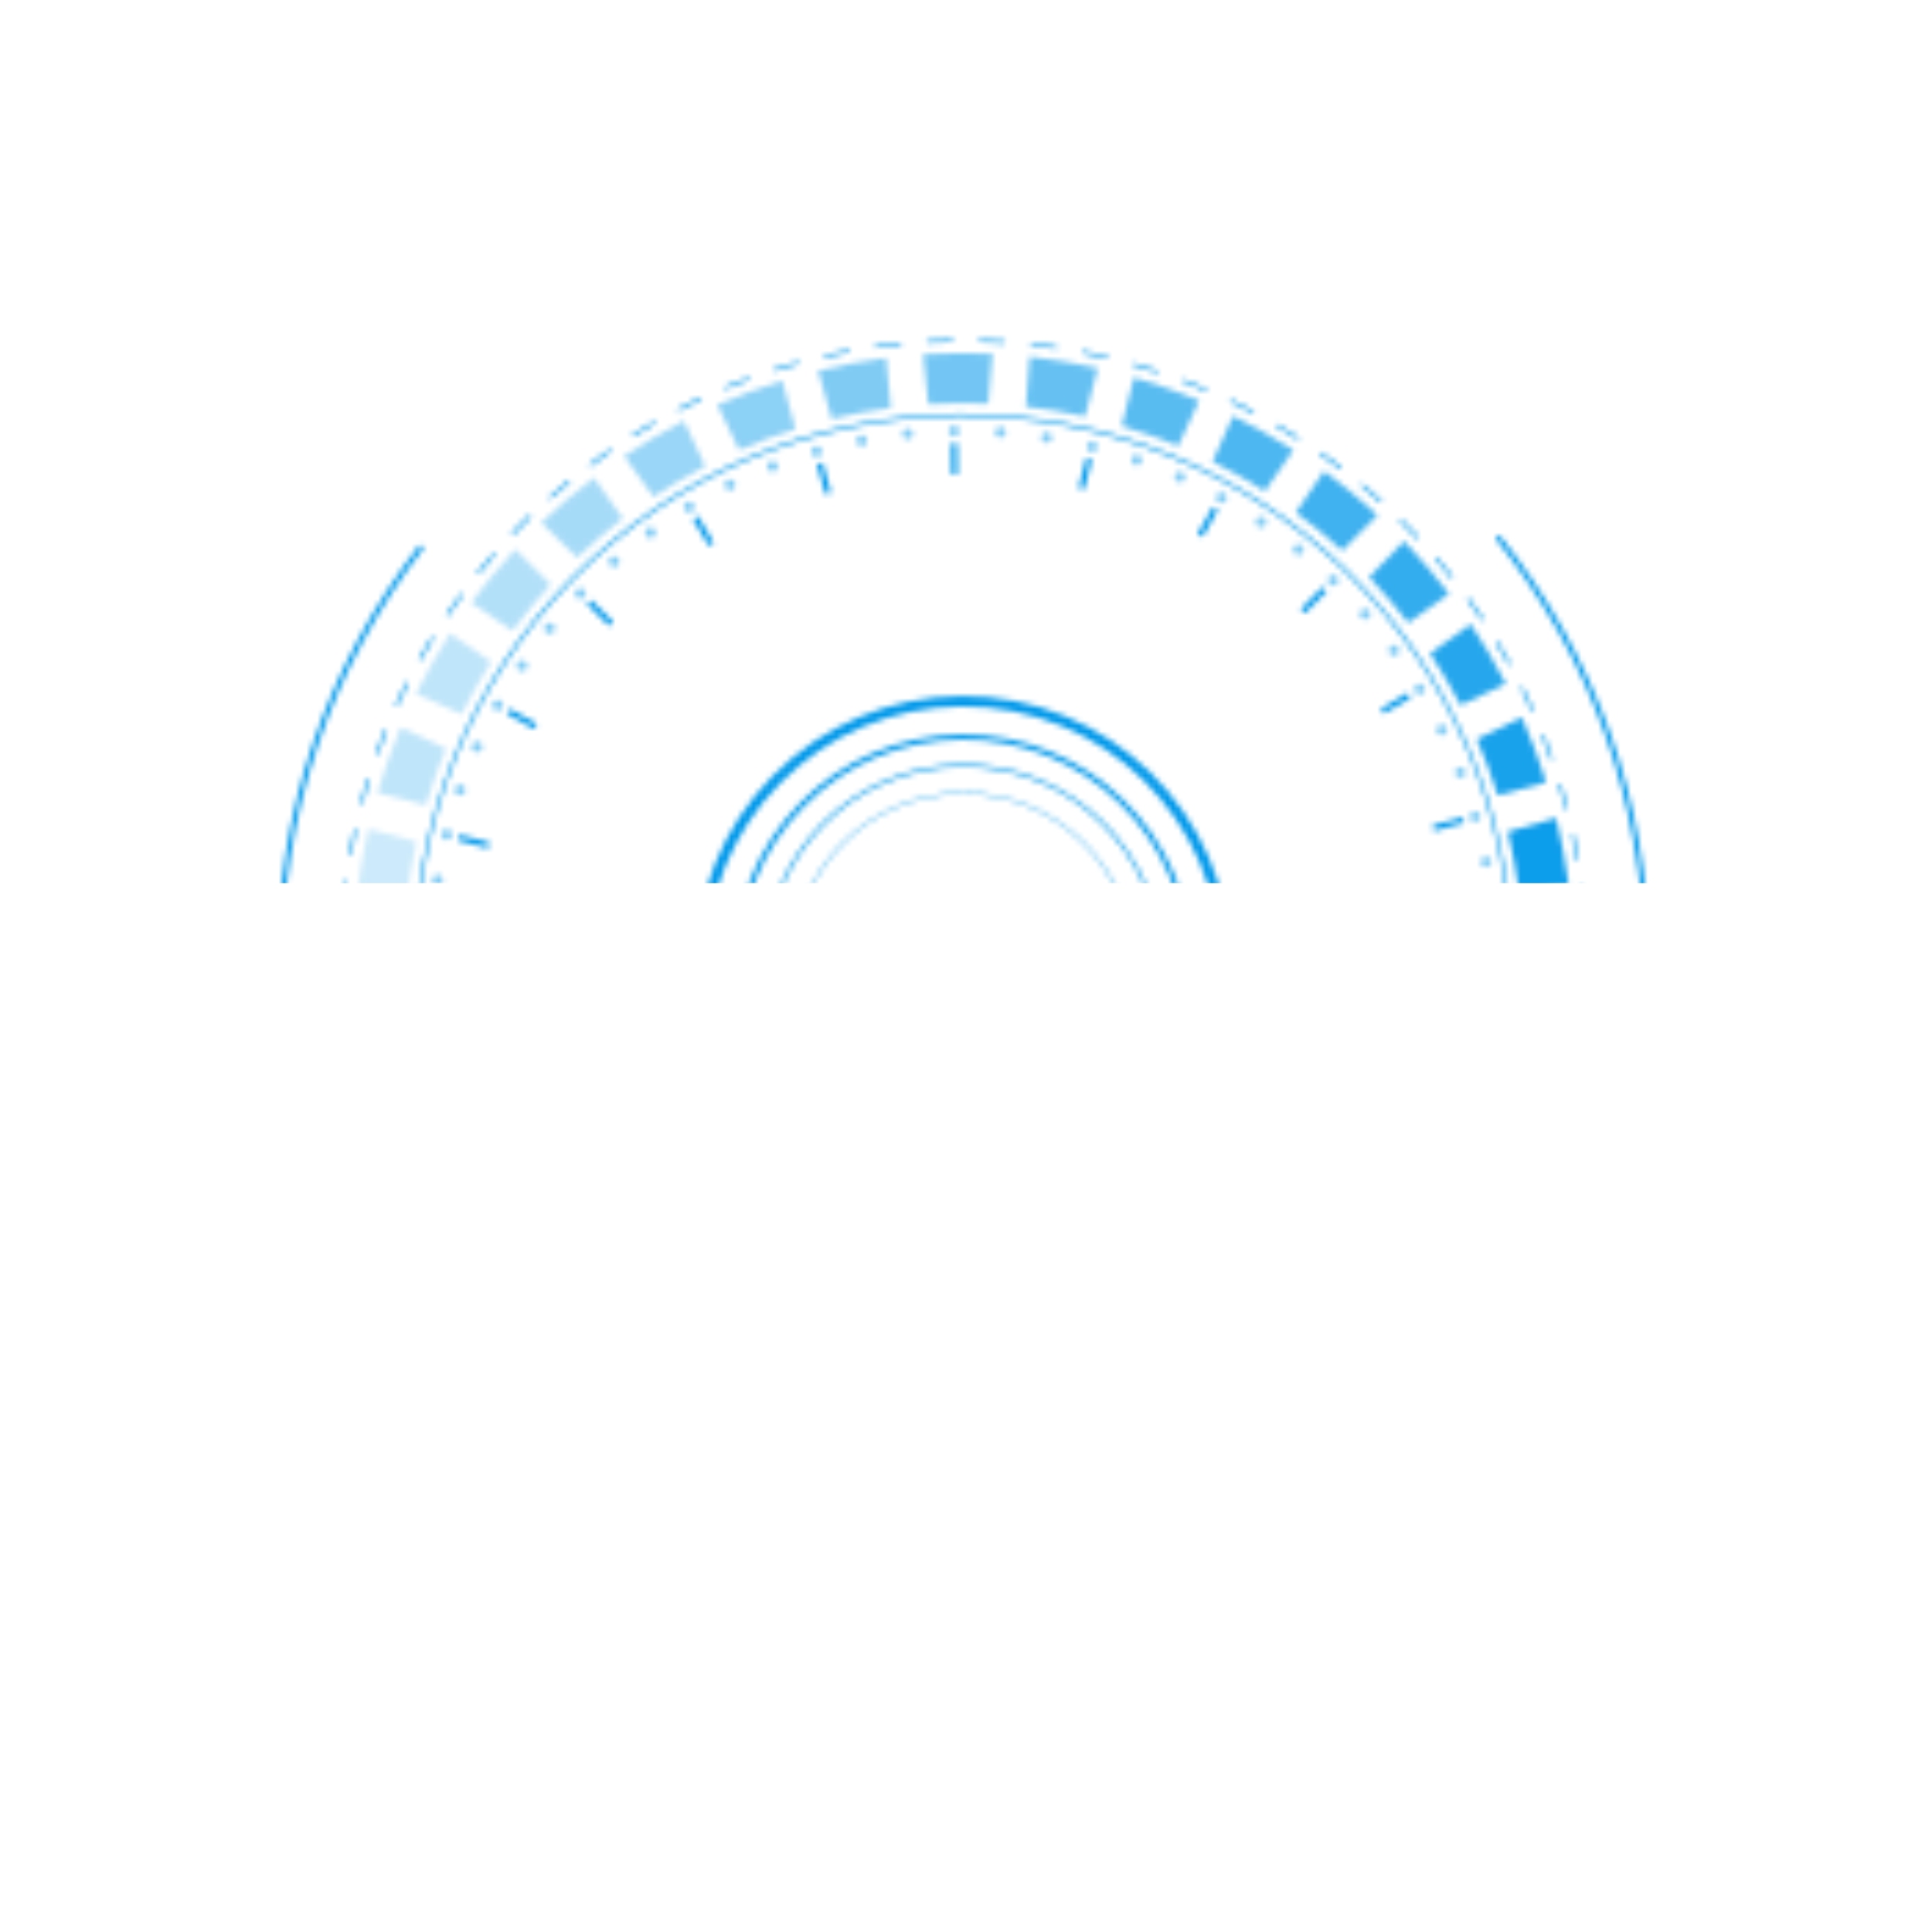 <svg width="350" height="350" viewBox="0 0 350 350" fill="none" xmlns="http://www.w3.org/2000/svg">
<mask id="mask0_5611_1341" style="mask-type:alpha" maskUnits="userSpaceOnUse" x="50" y="61" width="249" height="227">
<path d="M93.876 95.319C94.556 94.625 95.25 93.938 95.946 93.261L96.274 93.601C95.146 94.692 94.041 95.805 92.961 96.943L92.617 96.619C93.033 96.183 93.451 95.751 93.873 95.322L93.876 95.319ZM89.435 100.108L89.787 100.416C88.761 101.588 87.745 102.801 86.763 104.017L86.395 103.724C87.38 102.499 88.402 101.28 89.432 100.104L89.435 100.108ZM99.406 90.05C100.575 89.012 101.782 87.98 102.999 86.983L103.298 87.346C102.088 88.337 100.884 89.365 99.718 90.4L99.402 90.047L99.406 90.05ZM83.514 107.466L83.895 107.746C82.973 108.996 82.058 110.29 81.181 111.59L80.792 111.325C81.675 110.019 82.593 108.722 83.517 107.469L83.514 107.466ZM106.716 84.069C107.971 83.128 109.264 82.199 110.551 81.315L110.819 81.703C109.539 82.588 108.252 83.51 107 84.448L106.716 84.069ZM78.225 115.294L78.624 115.542C77.804 116.867 77.006 118.232 76.24 119.598L75.829 119.368C76.595 117.997 77.401 116.628 78.225 115.294ZM114.495 78.717C115.817 77.886 117.181 77.07 118.545 76.292L118.778 76.703C117.418 77.478 116.064 78.29 114.741 79.121L114.492 78.72L114.495 78.717ZM73.607 123.532L74.028 123.746C73.322 125.139 72.639 126.566 71.993 127.987L71.562 127.789C72.211 126.365 72.901 124.931 73.607 123.532ZM122.693 74.033C124.086 73.314 125.51 72.614 126.935 71.952L127.134 72.379C125.719 73.038 124.298 73.735 122.911 74.447L122.696 74.029L122.693 74.033ZM69.695 132.133L70.132 132.311C69.543 133.763 68.98 135.246 68.46 136.71L68.018 136.55C68.543 135.08 69.11 133.594 69.698 132.136L69.695 132.133ZM131.257 70.051C132.701 69.452 134.183 68.877 135.653 68.335L135.815 68.774C134.348 69.314 132.872 69.888 131.434 70.487L131.254 70.054L131.257 70.051ZM66.521 141.032L66.969 141.173C66.51 142.664 66.07 144.187 65.674 145.697L65.219 145.575C65.618 144.056 66.055 142.53 66.521 141.032ZM140.124 66.81C141.613 66.336 143.131 65.885 144.649 65.471L144.773 65.923C143.261 66.337 141.746 66.786 140.266 67.256L140.123 66.804L140.124 66.81ZM64.104 150.17L64.565 150.273C64.229 151.798 63.925 153.355 63.652 154.892L63.188 154.811C63.461 153.268 63.768 151.708 64.104 150.177L64.104 150.17ZM149.23 64.323C150.752 63.975 152.306 63.653 153.854 63.367L153.94 63.833C152.398 64.118 150.854 64.438 149.338 64.785L149.233 64.326L149.23 64.323ZM62.471 159.478L62.938 159.543C62.735 161.086 62.557 162.66 62.416 164.221L61.946 164.178C62.09 162.608 62.265 161.03 62.471 159.478ZM158.514 62.61C160.059 62.391 161.639 62.2 163.198 62.044L163.243 62.514C161.688 62.666 160.117 62.86 158.575 63.076L158.508 62.61L158.514 62.61ZM61.617 168.895L62.087 168.92C62.01 170.48 61.964 172.059 61.953 173.622L61.483 173.617C61.498 172.051 61.54 170.462 61.617 168.895ZM167.906 61.677C169.462 61.588 171.049 61.529 172.625 61.502L172.632 61.972C171.063 61.998 169.482 62.057 167.932 62.147L167.906 61.677ZM61.542 178.34L62.014 178.323C62.066 179.88 62.15 181.461 62.268 183.02L61.796 183.055C61.678 181.49 61.594 179.903 61.542 178.34ZM177.348 61.519C178.915 61.559 180.501 61.63 182.068 61.732L182.037 62.202C180.48 62.102 178.897 62.029 177.337 61.989L177.348 61.519ZM62.248 187.753L62.714 187.698C62.895 189.25 63.111 190.818 63.358 192.353L62.892 192.427C62.648 190.882 62.429 189.305 62.248 187.753ZM186.779 62.143C188.331 62.312 189.912 62.515 191.468 62.75L191.396 63.217C189.844 62.985 188.276 62.782 186.727 62.616L186.776 62.146L186.779 62.143ZM63.731 197.074L64.191 196.981C64.501 198.51 64.849 200.057 65.222 201.566L64.763 201.678C64.386 200.159 64.038 198.612 63.728 197.07L63.731 197.074ZM196.126 63.546C197.673 63.847 199.229 64.183 200.749 64.544L200.642 65.002C199.13 64.641 197.583 64.308 196.042 64.013L196.129 63.549L196.126 63.546ZM65.992 206.239L66.445 206.109C66.883 207.608 67.357 209.116 67.856 210.593L67.407 210.745C66.908 209.262 66.428 207.748 65.989 206.242L65.992 206.239ZM205.319 65.735C206.829 66.162 208.349 66.624 209.838 67.118L209.691 67.567C208.208 67.079 206.695 66.617 205.188 66.193L205.316 65.738L205.319 65.735ZM69.016 215.186L69.456 215.018C70.017 216.469 70.617 217.939 71.241 219.37L70.808 219.557C70.18 218.116 69.581 216.646 69.016 215.186ZM214.295 68.685C215.759 69.236 217.233 69.828 218.682 70.438L218.5 70.872C217.057 70.261 215.59 69.669 214.129 69.121L214.298 68.682L214.295 68.685ZM72.781 223.843L73.208 223.638C73.892 225.046 74.611 226.452 75.351 227.822L74.937 228.046C74.197 226.67 73.472 225.258 72.788 223.843L72.781 223.843ZM222.991 72.378C224.406 73.049 225.824 73.761 227.214 74.496L226.991 74.914C225.611 74.182 224.193 73.47 222.787 72.802L222.988 72.375L222.991 72.378ZM77.259 232.157L77.663 231.917C78.46 233.255 79.295 234.599 80.151 235.909L79.753 236.168C78.897 234.852 78.056 233.501 77.259 232.157ZM231.344 76.79C232.703 77.581 234.06 78.407 235.378 79.253L235.123 79.652C233.811 78.813 232.461 77.987 231.109 77.196L231.344 76.79ZM82.416 240.07L82.799 239.796C83.702 241.064 84.646 242.335 85.609 243.567L85.237 243.858C84.27 242.615 83.323 241.341 82.416 240.07ZM239.303 81.883C240.588 82.782 241.869 83.722 243.113 84.675L242.827 85.05C241.586 84.1 240.311 83.166 239.029 82.27L239.3 81.886L239.303 81.883ZM88.213 247.524L88.573 247.221C89.582 248.413 90.63 249.598 91.686 250.748L91.343 251.066C90.28 249.916 89.229 248.722 88.213 247.524ZM246.805 87.62C248.011 88.624 249.212 89.665 250.371 90.717L250.053 91.066C248.897 90.018 247.702 88.982 246.499 87.982L246.798 87.62L246.805 87.62ZM94.613 254.471L94.944 254.134C95.182 254.368 95.411 254.599 95.647 254.83C96.531 255.699 97.436 256.557 98.342 257.39L98.024 257.74C97.115 256.903 96.203 256.039 95.316 255.167C95.08 254.936 94.845 254.705 94.61 254.474L94.613 254.471ZM253.476 94.297L253.807 93.96C254.923 95.056 256.033 96.196 257.106 97.343L256.759 97.664C255.69 96.52 254.586 95.386 253.473 94.293L253.476 94.297ZM101.871 260.506C103.065 261.516 104.297 262.514 105.525 263.47L105.235 263.841C103.998 262.882 102.763 261.882 101.566 260.868L101.871 260.506ZM259.901 101.168L260.257 100.862C261.276 102.051 262.29 103.277 263.262 104.506L262.893 104.8C261.924 103.573 260.914 102.35 259.901 101.168ZM109.301 266.278C110.572 267.184 111.882 268.076 113.188 268.928L112.93 269.324C111.614 268.469 110.302 267.574 109.027 266.665L109.304 266.281L109.301 266.278ZM265.731 108.549L266.113 108.275C267.032 109.539 267.939 110.848 268.805 112.155L268.41 112.417C267.547 111.114 266.644 109.814 265.731 108.549ZM117.184 271.41C118.527 272.204 119.905 272.983 121.28 273.72L121.056 274.138C119.676 273.394 118.295 272.613 116.945 271.812L117.187 271.406L117.184 271.41ZM270.926 116.386L271.327 116.143C272.137 117.488 272.934 118.864 273.684 120.238L273.27 120.462C272.523 119.098 271.732 117.728 270.92 116.387L270.926 116.386ZM125.468 275.866C126.873 276.547 128.31 277.208 129.743 277.828L129.555 278.262C128.115 277.635 126.672 276.974 125.261 276.287L125.465 275.863L125.468 275.866ZM275.45 124.633L275.874 124.425C276.57 125.827 277.242 127.267 277.882 128.702L277.452 128.891C276.818 127.463 276.143 126.032 275.453 124.636L275.45 124.633ZM134.102 279.61C135.559 280.174 137.045 280.709 138.528 281.209L138.377 281.655C136.892 281.151 135.396 280.613 133.932 280.05L134.102 279.61ZM279.265 133.227L279.705 133.053C280.279 134.516 280.835 136.005 281.346 137.481L280.9 137.636C280.395 136.166 279.843 134.681 279.265 133.227ZM143.015 282.618C144.519 283.058 146.048 283.467 147.564 283.837L147.452 284.295C145.933 283.921 144.397 283.513 142.887 283.073L143.018 282.621L143.015 282.618ZM282.346 142.111L282.798 141.974C283.247 143.47 283.67 145.004 284.059 146.523L283.603 146.637C283.217 145.122 282.797 143.597 282.349 142.107L282.346 142.111ZM152.152 284.864C153.677 285.169 155.236 285.451 156.786 285.698L156.711 286.162C155.155 285.915 153.59 285.633 152.062 285.325L152.155 284.861L152.152 284.864ZM284.662 151.219L285.125 151.123C285.447 152.652 285.742 154.215 285.999 155.76L285.536 155.837C285.279 154.298 284.988 152.744 284.665 151.216L284.662 151.219ZM161.446 286.334C162.998 286.515 164.575 286.664 166.133 286.776L166.096 287.246C164.535 287.131 162.952 286.982 161.39 286.804L161.446 286.334ZM286.211 160.485L286.68 160.427C286.874 161.985 287.037 163.563 287.167 165.121L286.698 165.16C286.567 163.608 286.408 162.034 286.218 160.485L286.211 160.485ZM170.83 287.024C172.39 287.076 173.973 287.093 175.532 287.076C176.109 287.067 176.685 287.059 177.259 287.048L177.269 287.52C176.693 287.535 176.116 287.543 175.537 287.548C173.971 287.566 172.379 287.546 170.812 287.494L170.827 287.021L170.83 287.024ZM286.983 169.856L287.453 169.836C287.504 171.043 287.531 172.275 287.542 173.497C287.546 173.85 287.546 174.206 287.546 174.562L287.076 174.563C287.079 174.21 287.076 173.857 287.073 173.505C287.062 172.288 287.032 171.06 286.983 169.863L286.983 169.856ZM286.983 179.263L287.456 179.284C287.388 180.854 287.292 182.439 287.165 184.001L286.692 183.961C286.823 182.409 286.919 180.829 286.98 179.266L286.983 179.263ZM181.959 286.841C183.521 286.739 185.101 286.605 186.644 286.44L186.696 286.909C185.143 287.077 183.56 287.214 181.988 287.314L181.959 286.841ZM286.205 188.642L286.672 188.7C286.475 190.262 286.246 191.836 285.986 193.38L285.522 193.299C285.779 191.765 286.008 190.197 286.205 188.642ZM191.312 285.84C192.857 285.608 194.418 285.342 195.943 285.048L196.033 285.51C194.501 285.804 192.937 286.074 191.379 286.305L191.312 285.84ZM284.65 197.92L285.111 198.017C284.785 199.558 284.424 201.102 284.037 202.621L283.582 202.505C283.969 200.999 284.33 199.455 284.653 197.923L284.65 197.92ZM200.541 284.061C202.063 283.7 203.595 283.305 205.094 282.885L205.224 283.338C203.718 283.764 202.181 284.159 200.653 284.52L200.545 284.064L200.541 284.061ZM282.315 207.039L282.767 207.177C282.315 208.681 281.821 210.195 281.308 211.671L280.862 211.514C281.375 210.044 281.863 208.537 282.315 207.039ZM209.588 281.515C211.071 281.029 212.566 280.504 214.023 279.956L214.188 280.398C212.724 280.947 211.223 281.471 209.73 281.961L209.581 281.515L209.588 281.515ZM279.223 215.925L279.662 216.101C279.086 217.559 278.469 219.026 277.833 220.456L277.403 220.265C278.036 218.838 278.65 217.38 279.226 215.928L279.223 215.925ZM218.388 278.214C219.828 277.606 221.272 276.956 222.681 276.291L222.883 276.715C221.471 277.383 220.025 278.036 218.574 278.648L218.388 278.214ZM275.393 224.518L275.817 224.729C275.114 226.138 274.38 227.546 273.624 228.915L273.209 228.688C273.959 227.327 274.696 225.921 275.39 224.522L275.393 224.518ZM226.885 274.186C228.265 273.461 229.651 272.692 231.002 271.908L231.239 272.316C229.884 273.103 228.495 273.875 227.106 274.603L226.885 274.186ZM270.857 232.762L271.263 233.004C270.452 234.345 269.598 235.685 268.731 236.995L268.337 236.733C269.205 235.43 270.05 234.093 270.857 232.762ZM235.016 269.461C236.335 268.62 237.651 267.739 238.925 266.848L239.197 267.233C237.913 268.127 236.594 269.012 235.269 269.859L235.016 269.461ZM265.653 240.599L266.037 240.876C265.112 242.148 264.153 243.411 263.178 244.639L262.81 244.346C263.779 243.124 264.732 241.862 265.653 240.599ZM242.723 264.075C243.965 263.128 245.201 262.143 246.402 261.143L246.702 261.506C245.497 262.509 244.252 263.497 243.007 264.448L242.72 264.072L242.723 264.075ZM259.811 247.972L260.167 248.278C259.144 249.466 258.083 250.648 257.01 251.792L256.666 251.467C257.734 250.329 258.791 249.151 259.811 247.966L259.811 247.972ZM249.957 258.063C251.11 257.023 252.263 255.938 253.382 254.837L253.712 255.174C252.591 256.278 251.432 257.369 250.275 258.413L249.96 258.067L249.957 258.063Z" fill="white"/>
<path d="M103.474 104.751C122.112 85.773 147.025 75.193 173.622 74.949C228.528 74.455 273.6 118.719 274.097 173.622C274.338 200.216 264.207 225.319 245.569 244.297C226.931 263.276 202.021 273.859 175.421 274.1C120.515 274.6 75.44 230.333 74.946 175.427C74.705 148.833 84.836 123.73 103.474 104.751ZM245.232 243.967C263.779 225.08 273.864 200.101 273.624 173.626C273.13 118.982 228.271 74.927 173.623 75.418C147.149 75.658 122.356 86.193 103.808 105.079C85.261 123.965 75.176 148.945 75.415 175.42C75.91 230.064 120.769 274.119 175.417 273.627C201.888 273.391 226.681 262.856 245.232 243.967Z" fill="white"/>
<path d="M285.069 173.523C285.05 171.418 284.974 169.326 284.845 167.251L275.809 168.171C275.914 169.972 275.977 171.784 275.994 173.611C276.01 175.433 275.98 177.251 275.908 179.054L284.962 179.807C285.053 177.73 285.091 175.637 285.072 173.532L285.069 173.523Z" fill="white"/>
<g opacity="0.95">
<path d="M283.213 154.342C282.828 152.272 282.388 150.228 281.903 148.203L273.165 150.677C273.584 152.432 273.956 154.209 274.291 155.999C274.622 157.792 274.909 159.585 275.149 161.37L284.192 160.538C283.918 158.477 283.597 156.412 283.209 154.339L283.213 154.342Z" fill="white"/>
</g>
<g opacity="0.9">
<path d="M278.056 135.775C277.32 133.802 276.53 131.865 275.7 129.957L267.523 133.907C268.238 135.564 268.918 137.244 269.558 138.952C270.197 140.661 270.789 142.373 271.334 144.095L280.095 141.706C279.469 139.723 278.792 137.741 278.053 135.772L278.056 135.775Z" fill="white"/>
</g>
<g opacity="0.85">
<path d="M269.756 118.386C268.687 116.574 267.574 114.8 266.424 113.065L259.057 118.378C260.051 119.885 261.007 121.424 261.938 122.994C262.863 124.565 263.748 126.151 264.581 127.751L272.796 123.876C271.834 122.032 270.825 120.197 269.756 118.386Z" fill="white"/>
</g>
<g opacity="0.8">
<path d="M258.563 102.702C257.193 101.101 255.793 99.551 254.358 98.042L248.026 104.553C249.267 105.865 250.48 107.213 251.665 108.601C252.849 109.989 253.99 111.397 255.094 112.824L262.508 107.583C261.242 105.933 259.926 104.304 258.563 102.702Z" fill="white"/>
</g>
<g opacity="0.75">
<path d="M244.811 89.198C243.186 87.857 241.536 86.574 239.861 85.341L234.754 92.85C236.201 93.927 237.632 95.045 239.039 96.201C240.448 97.361 241.817 98.549 243.152 99.766L249.547 93.318C248.012 91.91 246.437 90.538 244.811 89.198Z" fill="white"/>
</g>
<g opacity="0.7">
<path d="M228.928 78.29C227.098 77.254 225.245 76.278 223.384 75.35L219.658 83.633C221.27 84.441 222.875 85.293 224.462 86.19C226.049 87.086 227.605 88.02 229.129 88.987L234.308 81.525C232.552 80.406 230.762 79.323 228.928 78.29Z" fill="white"/>
</g>
<g opacity="0.65">
<path d="M211.392 70.306C209.407 69.606 207.415 68.962 205.422 68.372L203.191 77.174C204.92 77.691 206.642 78.252 208.365 78.858C210.085 79.466 211.78 80.112 213.447 80.8L217.248 72.553C215.325 71.758 213.374 71.003 211.389 70.303L211.392 70.306Z" fill="white"/>
</g>
<g opacity="0.6">
<path d="M192.734 65.486C190.657 65.14 188.584 64.853 186.518 64.616L185.85 73.673C187.642 73.883 189.437 74.135 191.236 74.434C193.035 74.733 194.819 75.079 196.577 75.463L198.89 66.679C196.859 66.228 194.804 65.827 192.728 65.48L192.734 65.486Z" fill="white"/>
</g>
<g opacity="0.55">
<path d="M173.523 63.977C171.418 63.996 169.329 64.075 167.251 64.201L168.164 73.237C169.966 73.132 171.78 73.066 173.605 73.052C175.426 73.036 177.245 73.067 179.048 73.138L179.801 64.085C177.724 63.993 175.631 63.955 173.526 63.974L173.523 63.977Z" fill="white"/>
</g>
<g opacity="0.5">
<path d="M154.343 65.834C152.272 66.218 150.225 66.656 148.203 67.143L150.674 75.885C152.429 75.465 154.203 75.09 155.999 74.756C157.792 74.424 159.586 74.137 161.37 73.897L160.538 64.854C158.474 65.125 156.409 65.446 154.339 65.831L154.343 65.834Z" fill="white"/>
</g>
<g opacity="0.45">
<path d="M135.775 70.99C133.802 71.727 131.865 72.516 129.957 73.346L133.907 81.523C135.564 80.808 137.244 80.128 138.952 79.489C140.661 78.849 142.373 78.257 144.095 77.712L141.706 68.951C139.723 69.577 137.741 70.254 135.772 70.993L135.775 70.99Z" fill="white"/>
</g>
<g opacity="0.4">
<path d="M118.386 79.29C116.574 80.359 114.801 81.472 113.065 82.622L118.379 89.989C119.885 88.995 121.421 88.036 122.998 87.111C124.568 86.186 126.154 85.302 127.751 84.465L123.876 76.25C122.032 77.212 120.198 78.221 118.386 79.29Z" fill="white"/>
</g>
<g opacity="0.35">
<path d="M102.703 90.484C101.102 91.853 99.551 93.254 98.042 94.689L104.553 101.02C105.865 99.78 107.213 98.567 108.601 97.382C109.99 96.197 111.397 95.056 112.824 93.953L107.583 86.532C105.933 87.798 104.304 89.114 102.703 90.477L102.703 90.484Z" fill="white"/>
</g>
<g opacity="0.3">
<path d="M89.201 104.232C87.861 105.857 86.577 107.507 85.344 109.182L92.859 114.289C93.936 112.842 95.052 111.414 96.211 110.004C97.371 108.595 98.559 107.226 99.776 105.891L93.327 99.496C91.92 101.031 90.548 102.606 89.207 104.232L89.201 104.232Z" fill="white"/>
</g>
<g opacity="0.25">
<path d="M78.29 120.118C77.254 121.949 76.278 123.801 75.35 125.662L83.633 129.388C84.441 127.777 85.293 126.171 86.193 124.587C87.089 123.001 88.024 121.445 88.987 119.917L81.525 114.738C80.406 116.494 79.326 118.287 78.29 120.118Z" fill="white"/>
</g>
<g opacity="0.25">
<path d="M70.306 137.654C69.606 139.64 68.962 141.631 68.372 143.625L77.174 145.855C77.691 144.126 78.249 142.401 78.858 140.681C79.466 138.961 80.112 137.266 80.8 135.599L72.554 131.798C71.758 133.721 71.004 135.672 70.303 137.658L70.306 137.654Z" fill="white"/>
</g>
<g opacity="0.2">
<path d="M65.487 156.312C65.14 158.389 64.853 160.462 64.62 162.531L73.679 163.196C73.887 161.401 74.141 159.609 74.44 157.81C74.739 156.011 75.085 154.228 75.47 152.469L66.688 150.153C66.237 152.184 65.837 154.239 65.49 156.315L65.487 156.312Z" fill="white"/>
</g>
<g opacity="0.15">
<path d="M63.978 175.523C63.997 177.628 64.076 179.717 64.201 181.795L73.24 180.878C73.136 179.077 73.072 177.265 73.052 175.441C73.036 173.62 73.067 171.801 73.139 169.998L64.091 169.245C63.999 171.322 63.962 173.415 63.978 175.523Z" fill="white"/>
</g>
<path d="M65.834 194.704C66.218 196.774 66.656 198.821 67.144 200.843L75.885 198.372C75.466 196.618 75.09 194.844 74.759 193.051C74.428 191.258 74.141 189.464 73.901 187.679L64.858 188.511C65.129 190.576 65.45 192.64 65.84 194.71L65.834 194.704Z" fill="white"/>
<g opacity="0.9">
<path d="M70.99 213.271C71.726 215.244 72.516 217.181 73.346 219.089L81.526 215.136C80.811 213.479 80.131 211.799 79.492 210.091C78.852 208.382 78.263 206.667 77.715 204.948L68.954 207.337C69.577 209.323 70.257 211.302 70.996 213.271L70.99 213.271Z" fill="white"/>
</g>
<g opacity="0.8">
<path d="M79.29 230.66C80.359 232.472 81.472 234.246 82.622 235.981L89.989 230.668C88.995 229.161 88.036 227.625 87.108 226.052C86.18 224.478 85.302 222.892 84.462 221.299L76.25 225.17C77.209 227.018 78.222 228.849 79.29 230.66Z" fill="white"/>
</g>
<g opacity="0.7">
<path d="M90.484 246.344C91.853 247.945 93.254 249.495 94.689 251.004L101.02 244.493C99.783 243.184 98.567 241.834 97.382 240.445C96.197 239.057 95.053 237.652 93.953 236.222L86.538 241.464C87.804 243.113 89.12 244.743 90.487 246.341L90.484 246.344Z" fill="white"/>
</g>
<g opacity="0.6">
<path d="M104.235 259.849C105.861 261.189 107.511 262.472 109.183 263.708L114.289 256.2C112.842 255.123 111.411 254.004 110.005 252.848C108.595 251.688 107.226 250.5 105.892 249.283L99.496 255.732C101.028 257.136 102.606 258.511 104.232 259.852L104.235 259.849Z" fill="white"/>
</g>
<g opacity="0.5">
<path d="M120.118 270.756C121.952 271.789 123.801 272.768 125.663 273.696L129.385 265.416C127.774 264.608 126.172 263.753 124.585 262.856C122.995 261.957 121.442 261.026 119.918 260.059L114.738 267.521C116.494 268.64 118.284 269.723 120.118 270.756Z" fill="white"/>
</g>
<g opacity="0.4">
<path d="M137.655 278.74C139.64 279.441 141.631 280.084 143.625 280.675L145.855 271.872C144.127 271.355 142.401 270.797 140.681 270.189C138.962 269.58 137.27 268.931 135.6 268.246L131.795 276.496C133.718 277.291 135.669 278.046 137.655 278.746L137.655 278.74Z" fill="white"/>
</g>
<g opacity="0.3">
<path d="M156.313 283.56C158.389 283.906 160.462 284.193 162.528 284.43L163.196 275.374C161.405 275.169 159.609 274.911 157.81 274.612C156.012 274.314 154.228 273.967 152.469 273.583L150.154 282.364C152.184 282.816 154.239 283.216 156.316 283.563L156.313 283.56Z" fill="white"/>
</g>
<g opacity="0.2">
<path d="M175.523 285.069C177.628 285.05 179.72 284.974 181.799 284.842L180.879 275.806C179.077 275.911 177.266 275.974 175.438 275.991C173.617 276.007 171.798 275.977 169.998 275.901L169.242 284.952C171.319 285.044 173.412 285.082 175.517 285.063L175.523 285.069Z" fill="white"/>
</g>
<g opacity="0.1">
<path d="M194.704 283.212C196.774 282.828 198.818 282.387 200.843 281.903L198.369 273.165C196.615 273.584 194.841 273.959 193.048 274.291C191.255 274.622 189.461 274.909 187.676 275.149L188.505 284.195C190.567 283.921 192.637 283.6 194.704 283.212Z" fill="white"/>
</g>
<path d="M213.271 278.056C215.244 277.32 217.181 276.53 219.086 275.697L215.136 267.52C213.479 268.235 211.799 268.915 210.091 269.554C208.382 270.194 206.667 270.783 204.948 271.331L207.337 280.092C209.32 279.466 211.302 278.789 213.271 278.05L213.271 278.056Z" fill="white"/>
<g opacity="0.75">
<path d="M230.661 269.756C232.472 268.687 234.246 267.574 235.981 266.424L230.668 259.057C229.161 260.051 227.626 261.01 226.052 261.938C224.482 262.863 222.895 263.747 221.296 264.581L225.17 272.796C227.018 271.837 228.849 270.825 230.661 269.756Z" fill="white"/>
</g>
<g opacity="0.5">
<path d="M246.347 258.559C247.948 257.19 249.498 255.789 251.008 254.354L244.497 248.023C243.187 249.26 241.837 250.476 240.449 251.661C239.06 252.846 237.656 253.99 236.225 255.09L241.464 262.508C243.113 261.242 244.743 259.926 246.344 258.563L246.347 258.559Z" fill="white"/>
</g>
<g opacity="0.25">
<path d="M259.849 244.811C261.189 243.186 262.472 241.536 263.705 239.861L256.193 234.757C255.116 236.204 253.998 237.635 252.842 239.042C251.682 240.451 250.494 241.82 249.277 243.155L255.725 249.55C257.133 248.016 258.505 246.44 259.845 244.815L259.849 244.811Z" fill="white"/>
</g>
<path d="M270.756 228.928C271.792 227.097 272.771 225.248 273.697 223.384L265.413 219.658C264.605 221.269 263.753 222.875 262.857 224.462C261.96 226.049 261.026 227.604 260.06 229.129L267.521 234.308C268.64 232.552 269.72 230.765 270.756 228.928Z" fill="white"/>
<g opacity="0.25">
<path d="M278.74 211.392C279.441 209.406 280.085 207.415 280.675 205.421L271.872 203.191C271.355 204.92 270.797 206.645 270.189 208.365C269.581 210.085 268.931 211.777 268.247 213.447L276.493 217.248C277.292 215.328 278.043 213.374 278.747 211.392L278.74 211.392Z" fill="white"/>
</g>
<g opacity="0.5">
<path d="M283.56 192.734C283.907 190.657 284.194 188.584 284.427 186.521L275.371 185.853C275.16 187.645 274.908 189.44 274.609 191.239C274.311 193.038 273.964 194.822 273.577 196.584L282.361 198.896C282.813 196.866 283.213 194.81 283.56 192.734Z" fill="white"/>
</g>
<path d="M76.032 98.682L76.778 99.258C59.772 121.313 50.916 147.725 51.166 175.639C51.418 203.55 60.75 229.798 78.156 251.544L77.421 252.134C59.884 230.222 50.481 203.773 50.227 175.648C49.972 147.522 58.895 120.908 76.032 98.682ZM270.89 97.501L271.626 96.912C289.165 118.821 298.568 145.27 298.82 173.398C299.074 201.524 290.151 228.138 273.014 250.364L272.268 249.788C289.275 227.733 298.13 201.321 297.881 173.407C297.625 145.492 288.293 119.245 270.89 97.501Z" fill="white"/>
<path d="M268.729 173.4L268.72 172.317L263.101 172.364L263.11 173.447L268.729 173.4Z" fill="white"/>
<path d="M265.23 149.057L264.94 148.014L259.526 149.52L259.816 150.563L265.23 149.057Z" fill="white"/>
<path d="M255.544 126.45L254.995 125.517L250.151 128.365L250.7 129.299L255.544 126.45Z" fill="white"/>
<path d="M240.342 107.118L239.57 106.36L235.632 110.369L236.405 111.128L240.342 107.118Z" fill="white"/>
<path d="M220.645 92.377L219.702 91.844L216.936 96.736L217.878 97.269L220.645 92.377Z" fill="white"/>
<path d="M197.826 83.239L196.777 82.969L195.375 88.41L196.423 88.68L197.826 83.239Z" fill="white"/>
<path d="M173.419 80.315L172.336 80.325L172.385 85.944L173.468 85.934L173.419 80.315Z" fill="white"/>
<path d="M149.049 83.827L148.005 84.117L149.506 89.532L150.55 89.243L149.049 83.827Z" fill="white"/>
<path d="M126.456 93.493L125.523 94.043L128.374 98.88L129.307 98.33L126.456 93.493Z" fill="white"/>
<path d="M107.116 108.708L106.357 109.481L110.367 113.418L111.125 112.646L107.116 108.708Z" fill="white"/>
<path d="M92.372 128.378L91.84 129.321L96.734 132.083L97.266 131.14L92.372 128.378Z" fill="white"/>
<path d="M83.231 151.215L82.96 152.264L88.401 153.67L88.672 152.621L83.231 151.215Z" fill="white"/>
<path d="M80.326 175.65L80.335 176.733L85.955 176.683L85.945 175.6L80.326 175.65Z" fill="white"/>
<path d="M83.822 199.992L84.111 201.035L89.522 199.536L89.233 198.492L83.822 199.992Z" fill="white"/>
<path d="M93.502 222.599L94.052 223.532L98.893 220.678L98.343 219.745L93.502 222.599Z" fill="white"/>
<path d="M108.706 241.928L109.479 242.687L113.416 238.677L112.644 237.919L108.706 241.928Z" fill="white"/>
<path d="M128.396 256.665L129.339 257.198L132.105 252.307L131.162 251.774L128.396 256.665Z" fill="white"/>
<path d="M151.221 265.811L152.269 266.082L153.677 260.642L152.628 260.371L151.221 265.811Z" fill="white"/>
<path d="M175.648 268.722L176.731 268.713L176.685 263.094L175.602 263.102L175.648 268.722Z" fill="white"/>
<path d="M199.99 265.22L201.033 264.93L199.532 259.515L198.488 259.804L199.99 265.22Z" fill="white"/>
<path d="M222.602 255.553L223.535 255.003L220.68 250.162L219.747 250.712L222.602 255.553Z" fill="white"/>
<path d="M241.929 240.341L242.688 239.569L238.679 235.631L237.92 236.404L241.929 240.341Z" fill="white"/>
<path d="M256.675 220.655L257.207 219.712L252.313 216.951L251.781 217.895L256.675 220.655Z" fill="white"/>
<path d="M265.808 197.817L266.079 196.769L260.637 195.367L260.367 196.416L265.808 197.817Z" fill="white"/>
<g opacity="0.5">
<path d="M270.966 173.808C270.431 173.813 269.995 173.385 269.987 172.846C269.982 172.31 270.413 171.872 270.946 171.87C271.481 171.865 271.92 172.296 271.925 172.832C271.93 173.367 271.499 173.806 270.966 173.808Z" fill="white"/>
<path d="M270.538 165.404C270.005 165.456 269.529 165.064 269.48 164.535C269.428 164.003 269.821 163.526 270.35 163.477C270.882 163.425 271.358 163.818 271.407 164.347C271.459 164.879 271.07 165.352 270.538 165.404Z" fill="white"/>
<path d="M269.378 157.071C268.853 157.167 268.345 156.818 268.249 156.293C268.15 155.764 268.501 155.26 269.024 155.161C269.549 155.065 270.053 155.41 270.153 155.939C270.249 156.464 269.903 156.968 269.375 157.067L269.378 157.071Z" fill="white"/>
<path d="M267.495 148.869C266.98 149.012 266.447 148.708 266.304 148.193C266.161 147.677 266.465 147.145 266.977 146.999C267.493 146.856 268.025 147.16 268.168 147.675C268.311 148.191 268.011 148.726 267.495 148.869Z" fill="white"/>
<path d="M264.905 140.866C264.402 141.054 263.845 140.8 263.658 140.298C263.471 139.795 263.724 139.238 264.227 139.051C264.729 138.864 265.286 139.117 265.473 139.62C265.661 140.122 265.407 140.679 264.905 140.866Z" fill="white"/>
<path d="M261.627 133.112C261.143 133.344 260.565 133.138 260.334 132.655C260.102 132.171 260.308 131.593 260.791 131.362C261.275 131.13 261.853 131.336 262.081 131.816C262.313 132.299 262.107 132.878 261.623 133.109L261.627 133.112Z" fill="white"/>
<path d="M257.687 125.683C257.226 125.955 256.632 125.803 256.36 125.342C256.088 124.881 256.24 124.287 256.701 124.015C257.162 123.743 257.756 123.895 258.028 124.356C258.3 124.817 258.148 125.411 257.687 125.683Z" fill="white"/>
<path d="M253.113 118.618C252.678 118.928 252.072 118.826 251.763 118.391C251.453 117.956 251.555 117.35 251.99 117.04C252.428 116.727 253.031 116.832 253.341 117.267C253.65 117.703 253.549 118.309 253.113 118.618Z" fill="white"/>
<path d="M247.942 111.978C247.535 112.328 246.923 112.277 246.576 111.874C246.226 111.467 246.277 110.855 246.681 110.508C247.087 110.158 247.699 110.209 248.046 110.613C248.393 111.022 248.345 111.631 247.942 111.978Z" fill="white"/>
<path d="M242.211 105.819C241.836 106.2 241.225 106.206 240.844 105.831C240.462 105.457 240.456 104.845 240.831 104.464C241.206 104.082 241.817 104.077 242.199 104.451C242.58 104.826 242.586 105.437 242.211 105.819Z" fill="white"/>
<path d="M235.968 100.181C235.625 100.594 235.017 100.653 234.601 100.313C234.188 99.97 234.129 99.363 234.469 98.947C234.809 98.531 235.42 98.475 235.836 98.815C236.248 99.158 236.307 99.765 235.968 100.181Z" fill="white"/>
<path d="M229.254 95.112C228.952 95.552 228.348 95.665 227.907 95.363C227.467 95.061 227.354 94.457 227.656 94.017C227.957 93.576 228.561 93.463 229.002 93.765C229.443 94.067 229.556 94.671 229.254 95.112Z" fill="white"/>
<path d="M222.126 90.641C221.862 91.107 221.272 91.27 220.806 91.006C220.34 90.743 220.177 90.152 220.441 89.686C220.705 89.221 221.296 89.058 221.761 89.321C222.227 89.585 222.39 90.176 222.126 90.641Z" fill="white"/>
<path d="M214.632 86.811C214.41 87.298 213.838 87.511 213.348 87.292C212.861 87.07 212.644 86.495 212.867 86.008C213.089 85.52 213.664 85.304 214.151 85.527C214.639 85.749 214.855 86.324 214.632 86.811Z" fill="white"/>
<path d="M206.836 83.652C206.658 84.157 206.106 84.421 205.6 84.243C205.094 84.064 204.831 83.512 205.009 83.006C205.187 82.501 205.739 82.237 206.245 82.415C206.751 82.594 207.014 83.146 206.836 83.652Z" fill="white"/>
<path d="M198.794 81.181C198.66 81.699 198.13 82.01 197.612 81.876C197.094 81.742 196.781 81.215 196.918 80.694C197.052 80.176 197.582 79.866 198.1 79.999C198.618 80.133 198.931 80.66 198.794 81.181Z" fill="white"/>
<path d="M190.566 79.422C190.479 79.949 189.978 80.306 189.451 80.22C188.924 80.133 188.567 79.632 188.653 79.105C188.74 78.578 189.241 78.221 189.768 78.307C190.295 78.394 190.653 78.895 190.566 79.422Z" fill="white"/>
<path d="M182.215 78.385C182.173 78.918 181.707 79.316 181.174 79.273C180.641 79.231 180.243 78.765 180.285 78.232C180.328 77.699 180.794 77.301 181.327 77.344C181.86 77.386 182.258 77.852 182.215 78.385Z" fill="white"/>
<path d="M173.808 78.08C173.813 78.615 173.382 79.054 172.846 79.059C172.311 79.064 171.872 78.633 171.87 78.1C171.865 77.565 172.296 77.126 172.832 77.121C173.368 77.116 173.806 77.547 173.808 78.08Z" fill="white"/>
<path d="M165.404 78.509C165.456 79.041 165.067 79.514 164.535 79.566C164.003 79.618 163.53 79.228 163.478 78.696C163.425 78.164 163.815 77.691 164.347 77.639C164.879 77.587 165.352 77.977 165.404 78.509Z" fill="white"/>
<path d="M157.071 79.668C157.167 80.194 156.822 80.698 156.293 80.797C155.768 80.893 155.26 80.545 155.164 80.019C155.065 79.491 155.416 78.987 155.942 78.891C156.47 78.791 156.971 79.14 157.071 79.668Z" fill="white"/>
<path d="M148.869 81.551C149.013 82.067 148.712 82.602 148.196 82.745C147.681 82.889 147.146 82.588 147.002 82.072C146.859 81.557 147.163 81.025 147.675 80.878C148.191 80.735 148.726 81.036 148.869 81.551Z" fill="white"/>
<path d="M140.866 84.141C141.054 84.644 140.8 85.201 140.298 85.388C139.795 85.575 139.238 85.322 139.051 84.82C138.864 84.317 139.117 83.76 139.62 83.573C140.122 83.385 140.679 83.639 140.866 84.141Z" fill="white"/>
<path d="M133.116 87.416C133.347 87.9 133.141 88.478 132.658 88.709C132.175 88.941 131.596 88.735 131.365 88.251C131.134 87.768 131.34 87.19 131.823 86.959C132.306 86.727 132.885 86.933 133.113 87.413L133.116 87.416Z" fill="white"/>
<path d="M125.683 91.36C125.955 91.82 125.803 92.414 125.342 92.686C124.881 92.958 124.288 92.806 124.016 92.345C123.744 91.885 123.896 91.291 124.357 91.019C124.817 90.747 125.411 90.899 125.683 91.36Z" fill="white"/>
<path d="M118.618 95.933C118.928 96.368 118.826 96.974 118.391 97.284C117.956 97.593 117.35 97.492 117.04 97.056C116.731 96.621 116.832 96.015 117.268 95.706C117.703 95.396 118.309 95.498 118.618 95.933Z" fill="white"/>
<path d="M111.981 101.101C112.329 101.511 112.281 102.119 111.877 102.466C111.471 102.817 110.859 102.766 110.512 102.362C110.165 101.953 110.213 101.344 110.619 100.994C111.023 100.646 111.637 100.694 111.985 101.098L111.981 101.101Z" fill="white"/>
<path d="M105.822 106.832C106.204 107.207 106.212 107.821 105.838 108.203C105.463 108.584 104.852 108.59 104.467 108.212C104.082 107.834 104.08 107.226 104.454 106.845C104.829 106.463 105.44 106.458 105.822 106.832Z" fill="white"/>
<path d="M100.181 113.079C100.597 113.418 100.653 114.029 100.31 114.442C99.974 114.855 99.36 114.914 98.947 114.571C98.534 114.234 98.475 113.62 98.818 113.207C99.158 112.792 99.769 112.736 100.181 113.079Z" fill="white"/>
<path d="M95.112 119.792C95.552 120.094 95.665 120.698 95.363 121.139C95.062 121.58 94.458 121.692 94.017 121.391C93.576 121.089 93.463 120.485 93.765 120.044C94.067 119.603 94.671 119.491 95.115 119.796L95.112 119.792Z" fill="white"/>
<path d="M90.645 126.923C91.11 127.187 91.273 127.778 91.01 128.243C90.746 128.709 90.155 128.872 89.689 128.608C89.224 128.345 89.061 127.754 89.325 127.288C89.588 126.823 90.179 126.66 90.645 126.923Z" fill="white"/>
<path d="M86.811 134.414C87.299 134.636 87.515 135.211 87.292 135.698C87.07 136.186 86.498 136.399 86.008 136.179C85.521 135.957 85.304 135.382 85.527 134.895C85.749 134.408 86.321 134.194 86.811 134.414Z" fill="white"/>
<path d="M83.652 142.21C84.158 142.388 84.421 142.941 84.243 143.446C84.065 143.952 83.513 144.216 83.007 144.037C82.501 143.859 82.237 143.307 82.416 142.801C82.594 142.295 83.146 142.032 83.652 142.21Z" fill="white"/>
<path d="M81.182 150.252C81.7 150.386 82.01 150.916 81.876 151.434C81.742 151.952 81.216 152.266 80.695 152.129C80.177 151.995 79.866 151.465 80 150.947C80.134 150.429 80.66 150.115 81.182 150.252Z" fill="white"/>
<path d="M79.422 158.48C79.949 158.567 80.307 159.068 80.22 159.595C80.133 160.122 79.632 160.479 79.105 160.393C78.578 160.306 78.221 159.805 78.308 159.278C78.394 158.751 78.895 158.394 79.419 158.483L79.422 158.48Z" fill="white"/>
<path d="M78.385 166.831C78.918 166.874 79.317 167.339 79.274 167.872C79.232 168.405 78.766 168.803 78.233 168.761C77.7 168.719 77.302 168.253 77.344 167.72C77.386 167.187 77.852 166.789 78.385 166.831Z" fill="white"/>
<path d="M78.08 175.238C78.615 175.233 79.054 175.664 79.059 176.2C79.064 176.736 78.633 177.174 78.1 177.176C77.565 177.181 77.126 176.75 77.121 176.214C77.116 175.679 77.544 175.243 78.08 175.238Z" fill="white"/>
<path d="M78.509 183.642C79.041 183.59 79.514 183.979 79.566 184.511C79.618 185.043 79.228 185.517 78.696 185.569C78.164 185.621 77.688 185.228 77.639 184.699C77.587 184.167 77.977 183.694 78.509 183.642Z" fill="white"/>
<path d="M79.668 191.976C80.194 191.88 80.698 192.225 80.797 192.753C80.893 193.279 80.548 193.783 80.02 193.882C79.494 193.978 78.99 193.633 78.891 193.105C78.791 192.576 79.14 192.075 79.665 191.973L79.668 191.976Z" fill="white"/>
<path d="M81.552 200.177C82.067 200.034 82.602 200.334 82.746 200.85C82.889 201.366 82.588 201.901 82.073 202.044C81.557 202.187 81.022 201.887 80.879 201.371C80.735 200.856 81.036 200.32 81.552 200.177Z" fill="white"/>
<path d="M84.141 208.18C84.644 207.993 85.201 208.246 85.388 208.749C85.576 209.251 85.322 209.808 84.82 209.995C84.317 210.183 83.76 209.929 83.573 209.427C83.386 208.924 83.639 208.367 84.141 208.18Z" fill="white"/>
<path d="M87.416 215.931C87.9 215.699 88.478 215.905 88.706 216.385C88.938 216.869 88.732 217.447 88.248 217.678C87.765 217.91 87.187 217.704 86.955 217.221C86.724 216.737 86.93 216.159 87.413 215.928L87.416 215.931Z" fill="white"/>
<path d="M91.36 223.363C91.821 223.091 92.411 223.247 92.686 223.704C92.959 224.165 92.806 224.759 92.346 225.031C91.885 225.303 91.288 225.148 91.019 224.69C90.747 224.229 90.899 223.635 91.36 223.363Z" fill="white"/>
<path d="M95.933 230.428C96.368 230.118 96.974 230.22 97.284 230.655C97.594 231.09 97.492 231.696 97.057 232.006C96.622 232.316 96.019 232.217 95.706 231.779C95.396 231.344 95.498 230.738 95.933 230.428Z" fill="white"/>
<path d="M101.105 237.062C101.514 236.715 102.123 236.763 102.47 237.166C102.817 237.576 102.769 238.184 102.366 238.531C101.959 238.882 101.347 238.831 101 238.427C100.656 238.021 100.701 237.409 101.108 237.059L101.105 237.062Z" fill="white"/>
<path d="M106.832 243.224C107.207 242.843 107.818 242.837 108.2 243.212C108.581 243.587 108.587 244.198 108.212 244.579C107.837 244.961 107.226 244.966 106.845 244.592C106.463 244.217 106.458 243.606 106.832 243.224Z" fill="white"/>
<path d="M113.082 248.862C113.422 248.446 114.033 248.39 114.445 248.733C114.858 249.07 114.917 249.684 114.574 250.096C114.231 250.509 113.624 250.568 113.211 250.225C112.795 249.886 112.739 249.275 113.082 248.862Z" fill="white"/>
<path d="M119.793 253.935C120.094 253.494 120.698 253.381 121.139 253.683C121.58 253.985 121.692 254.589 121.391 255.03C121.089 255.47 120.485 255.583 120.044 255.281C119.6 254.976 119.491 254.375 119.793 253.935Z" fill="white"/>
<path d="M126.924 258.402C127.187 257.936 127.778 257.773 128.244 258.037C128.709 258.3 128.875 258.888 128.609 259.357C128.345 259.823 127.754 259.985 127.288 259.722C126.823 259.458 126.66 258.867 126.924 258.402Z" fill="white"/>
<path d="M134.414 262.235C134.636 261.748 135.211 261.531 135.698 261.754C136.186 261.976 136.399 262.548 136.18 263.038C135.957 263.526 135.382 263.742 134.895 263.52C134.408 263.297 134.191 262.722 134.414 262.235Z" fill="white"/>
<path d="M142.21 265.394C142.388 264.889 142.941 264.625 143.447 264.803C143.952 264.982 144.216 265.534 144.038 266.04C143.859 266.545 143.307 266.809 142.801 266.631C142.295 266.452 142.032 265.9 142.21 265.394Z" fill="white"/>
<path d="M150.252 267.865C150.386 267.347 150.913 267.033 151.434 267.17C151.952 267.304 152.263 267.834 152.132 268.349C151.998 268.867 151.471 269.18 150.95 269.043C150.432 268.909 150.121 268.379 150.255 267.861L150.252 267.865Z" fill="white"/>
<path d="M158.48 269.624C158.57 269.094 159.068 268.74 159.595 268.826C160.122 268.913 160.48 269.414 160.393 269.941C160.306 270.468 159.805 270.826 159.278 270.739C158.751 270.652 158.394 270.151 158.48 269.624Z" fill="white"/>
<path d="M166.831 270.661C166.874 270.128 167.34 269.73 167.873 269.773C168.406 269.815 168.804 270.281 168.761 270.814C168.719 271.347 168.253 271.745 167.72 271.702C167.187 271.66 166.789 271.194 166.831 270.661Z" fill="white"/>
<path d="M175.238 270.966C175.233 270.431 175.664 269.992 176.197 269.99C176.733 269.985 177.171 270.416 177.173 270.949C177.175 271.481 176.747 271.923 176.214 271.925C175.679 271.93 175.24 271.499 175.238 270.966Z" fill="white"/>
<path d="M183.642 270.537C183.59 270.005 183.979 269.532 184.512 269.48C185.044 269.428 185.517 269.818 185.569 270.35C185.621 270.882 185.231 271.355 184.699 271.407C184.167 271.459 183.694 271.069 183.642 270.537Z" fill="white"/>
<path d="M191.979 269.375C191.883 268.849 192.228 268.345 192.757 268.246C193.282 268.15 193.789 268.498 193.886 269.024C193.982 269.549 193.637 270.053 193.108 270.152C192.583 270.249 192.078 269.903 191.979 269.375Z" fill="white"/>
<path d="M200.177 267.495C200.034 266.98 200.335 266.444 200.85 266.301C201.366 266.158 201.901 266.458 202.044 266.974C202.188 267.489 201.884 268.022 201.371 268.168C200.856 268.311 200.321 268.011 200.177 267.495Z" fill="white"/>
<path d="M208.183 264.902C207.996 264.399 208.249 263.842 208.752 263.655C209.254 263.468 209.811 263.721 209.998 264.223C210.186 264.726 209.932 265.283 209.43 265.47C208.927 265.657 208.371 265.404 208.183 264.902Z" fill="white"/>
<path d="M215.934 261.627C215.703 261.143 215.909 260.565 216.392 260.334C216.875 260.102 217.453 260.308 217.685 260.791C217.916 261.275 217.71 261.853 217.227 262.084C216.744 262.316 216.165 262.11 215.934 261.627Z" fill="white"/>
<path d="M223.363 257.687C223.091 257.226 223.244 256.632 223.704 256.36C224.165 256.088 224.759 256.24 225.031 256.701C225.303 257.162 225.151 257.756 224.69 258.028C224.229 258.3 223.635 258.147 223.363 257.687Z" fill="white"/>
<path d="M230.428 253.113C230.118 252.678 230.22 252.072 230.655 251.762C231.091 251.453 231.697 251.554 232.006 251.99C232.316 252.425 232.214 253.031 231.779 253.34C231.344 253.65 230.738 253.548 230.428 253.113Z" fill="white"/>
<path d="M237.065 247.939C236.715 247.532 236.766 246.92 237.169 246.573C237.576 246.223 238.188 246.274 238.535 246.677C238.885 247.084 238.834 247.696 238.43 248.043C238.024 248.393 237.412 248.342 237.062 247.936L237.065 247.939Z" fill="white"/>
<path d="M243.224 242.214C242.843 241.839 242.837 241.228 243.215 240.843C243.593 240.458 244.201 240.456 244.583 240.831C244.964 241.205 244.97 241.817 244.595 242.198C244.22 242.58 243.606 242.589 243.224 242.214Z" fill="white"/>
<path d="M248.862 235.964C248.446 235.625 248.39 235.014 248.73 234.598C249.07 234.188 249.681 234.126 250.093 234.469C250.506 234.812 250.565 235.419 250.222 235.832C249.883 236.248 249.272 236.304 248.856 235.964L248.862 235.964Z" fill="white"/>
<path d="M253.935 229.254C253.494 228.952 253.381 228.348 253.683 227.907C253.985 227.466 254.589 227.354 255.03 227.655C255.47 227.957 255.583 228.561 255.281 229.002C254.98 229.443 254.376 229.555 253.935 229.254Z" fill="white"/>
<path d="M258.405 222.126C257.939 221.862 257.776 221.271 258.04 220.806C258.304 220.34 258.895 220.177 259.36 220.441C259.826 220.704 259.989 221.295 259.725 221.761C259.461 222.227 258.87 222.39 258.405 222.126Z" fill="white"/>
<path d="M262.235 214.633C261.748 214.41 261.532 213.835 261.754 213.348C261.976 212.861 262.551 212.644 263.039 212.867C263.526 213.089 263.739 213.661 263.52 214.151C263.297 214.639 262.722 214.855 262.235 214.633Z" fill="white"/>
<path d="M265.395 206.836C264.889 206.658 264.626 206.106 264.804 205.6C264.982 205.094 265.534 204.83 266.04 205.009C266.546 205.187 266.809 205.739 266.631 206.245C266.453 206.751 265.901 207.014 265.395 206.836Z" fill="white"/>
<path d="M267.865 198.794C267.347 198.66 267.033 198.133 267.17 197.612C267.304 197.094 267.834 196.784 268.352 196.918C268.87 197.052 269.18 197.581 269.046 198.099C268.912 198.617 268.383 198.928 267.868 198.797L267.865 198.794Z" fill="white"/>
<path d="M269.625 190.566C269.098 190.479 268.74 189.978 268.827 189.451C268.913 188.924 269.414 188.567 269.941 188.653C270.468 188.74 270.826 189.241 270.739 189.768C270.653 190.295 270.152 190.652 269.625 190.566Z" fill="white"/>
<path d="M270.661 182.215C270.128 182.173 269.73 181.707 269.773 181.174C269.815 180.641 270.281 180.243 270.814 180.285C271.347 180.328 271.745 180.794 271.703 181.327C271.66 181.859 271.194 182.258 270.661 182.215Z" fill="white"/>
</g>
<path d="M144.938 145.472C152.698 137.571 163.073 133.163 174.145 133.062C185.221 132.959 195.671 137.182 203.572 144.941C211.473 152.7 215.877 163.072 215.981 174.148C216.081 185.22 211.862 195.673 204.102 203.574C196.343 211.475 185.968 215.883 174.895 215.983C163.82 216.081 153.37 211.864 145.469 204.105C137.568 196.346 133.16 185.971 133.06 174.898C132.96 163.826 137.179 153.373 144.938 145.472ZM203.431 202.916C211.016 195.193 215.137 184.98 215.042 174.156C214.944 163.336 210.636 153.196 202.916 145.615C195.196 138.034 184.98 133.91 174.157 134.005C163.33 134.103 153.197 138.411 145.612 146.134C138.028 153.856 133.907 164.069 134.005 174.89C134.103 185.716 138.411 195.849 146.134 203.434C153.857 211.018 164.07 215.139 174.89 215.041C185.717 214.943 195.85 210.635 203.431 202.916Z" fill="white"/>
<path d="M148.795 149.259C155.542 142.388 164.561 138.553 174.194 138.469C183.823 138.382 192.913 142.05 199.787 148.801C206.661 155.552 210.489 164.57 210.576 174.2C210.664 183.829 206.996 192.919 200.248 199.79C193.501 206.661 184.479 210.492 174.849 210.58C154.967 210.759 138.646 194.732 138.466 174.849C138.382 165.217 142.047 156.13 148.795 149.259ZM199.911 199.459C206.571 192.677 210.19 183.707 210.107 174.201C210.021 164.698 206.241 155.795 199.459 149.135C192.677 142.474 183.704 138.853 174.201 138.939C164.698 139.025 155.792 142.808 149.132 149.59C142.471 156.372 138.853 165.342 138.936 174.848C139.117 194.469 155.224 210.288 174.842 210.11C184.345 210.024 193.251 206.241 199.911 199.459Z" fill="white"/>
<path d="M152.435 152.834C158.23 146.933 165.975 143.646 174.243 143.571C182.511 143.496 190.317 146.646 196.215 152.438C202.113 158.231 205.403 165.978 205.478 174.246C205.553 182.514 202.406 190.317 196.611 196.218C190.816 202.119 183.071 205.407 174.803 205.481C157.737 205.636 143.725 191.875 143.568 174.806C143.493 166.538 146.643 158.732 152.435 152.834ZM196.439 196.049C202.188 190.196 205.316 182.45 205.242 174.245C205.168 166.04 201.903 158.355 196.049 152.607C190.196 146.858 182.45 143.73 174.245 143.804C166.04 143.878 158.355 147.143 152.604 153C146.852 158.857 143.73 166.596 143.804 174.801C143.957 191.741 157.861 205.395 174.801 205.242C183.006 205.168 190.691 201.903 196.439 196.049Z" fill="white"/>
<path d="M139.966 140.588C149.03 131.358 161.144 126.21 174.082 126.093C200.787 125.848 222.709 147.377 222.951 174.085C223.068 187.023 218.139 199.228 209.075 208.458C200.01 217.688 187.896 222.837 174.958 222.954C148.254 223.198 126.331 201.669 126.09 174.961C125.973 162.023 130.901 149.818 139.966 140.588ZM207.73 207.137C216.442 198.266 221.179 186.536 221.066 174.102C220.834 148.44 199.764 127.748 174.102 127.98C161.669 128.093 150.025 133.041 141.314 141.912C132.602 150.783 127.865 162.514 127.977 174.947C128.209 200.615 149.277 221.305 174.941 221.069C187.375 220.957 199.018 216.008 207.73 207.137Z" fill="white"/>
</mask>
<g mask="url(#mask0_5611_1341)">
<rect x="35" y="37" width="286" height="123" fill="#0098EA"/>
</g>
</svg>
